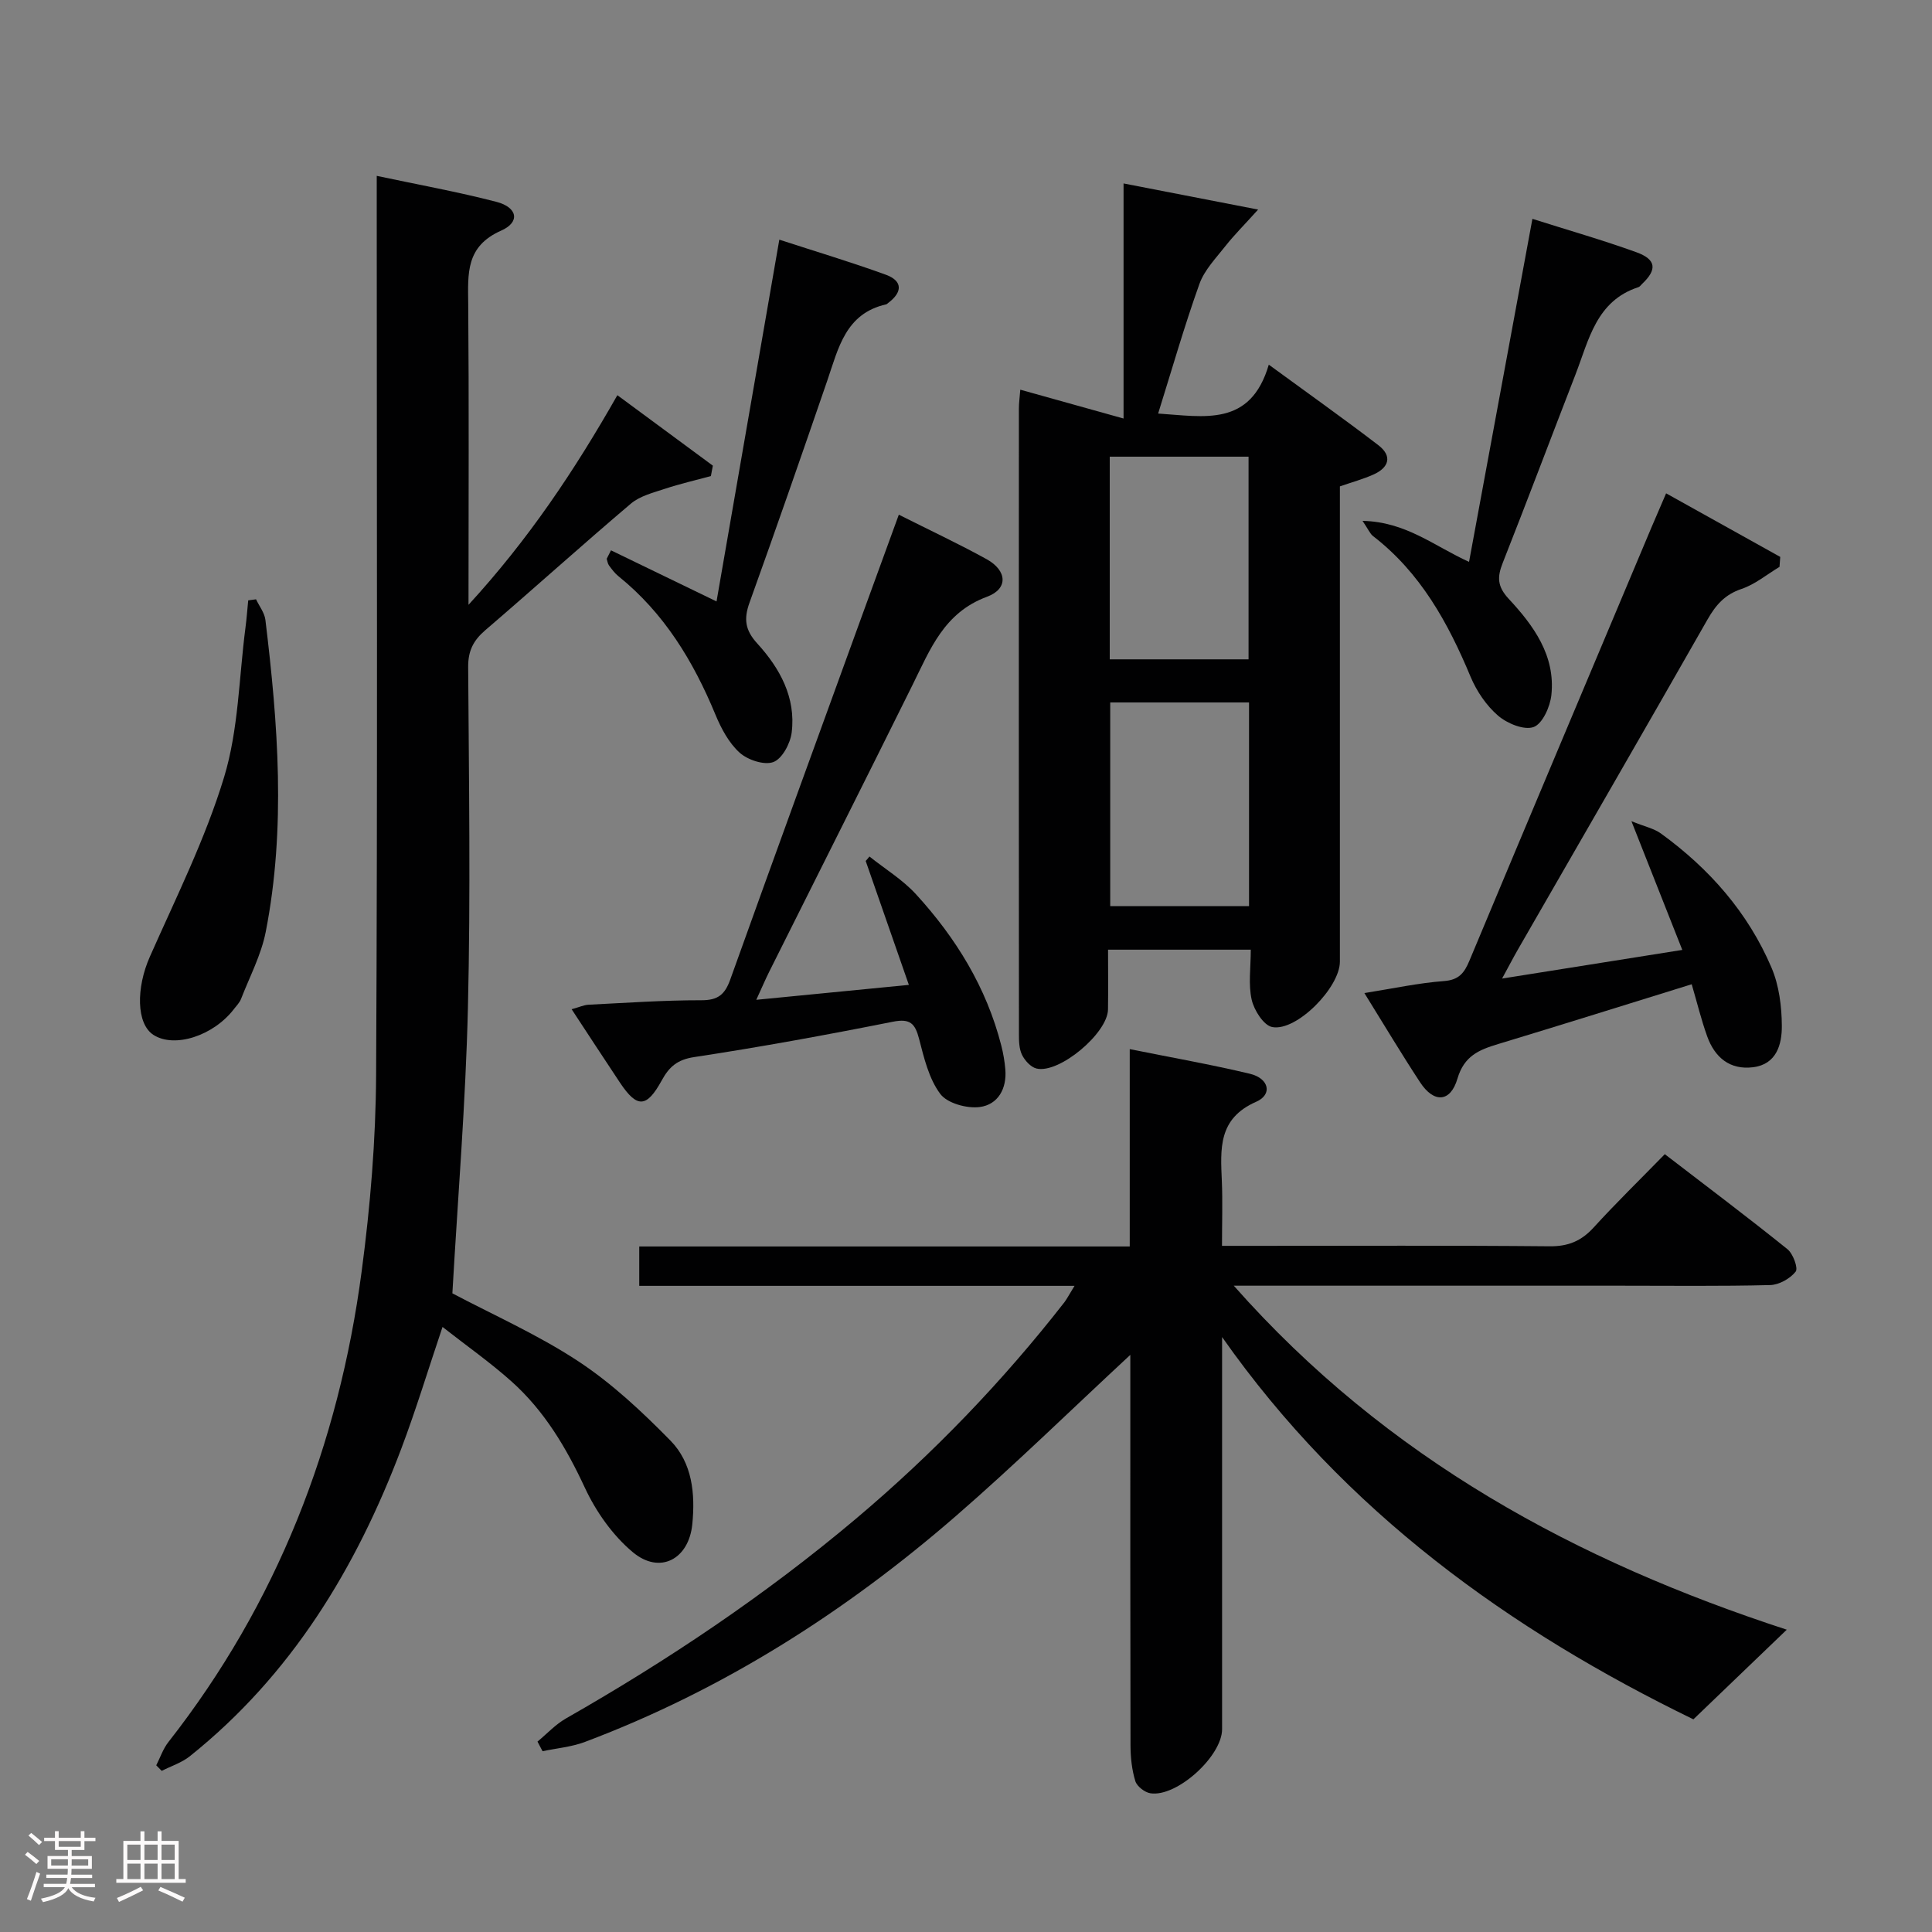 <svg enable-background="new 0 0 400 400" viewBox="0 0 400 400" xmlns="http://www.w3.org/2000/svg"><rect x="0" y="0" width="400" height="400" fill="#808080" stroke="none"/><path d="m5.17 384 .55-.58c.85.61 1.65 1.24 2.4 1.87l-.59.64c-.83-.73-1.62-1.38-2.36-1.93m1.22 9.53-.82-.34c.71-1.76 1.37-3.64 1.98-5.63.24.13.5.25.76.36-.6 1.67-1.24 3.54-1.92 5.61m-.5-13.5.57-.54c.56.44 1.31 1.06 2.26 1.87l-.64.64c-.68-.66-1.41-1.32-2.19-1.97m3.25.46h2.24v-1.36h.77v1.36h4.57v-1.36h.76v1.36h2.28v.69h-2.28v1.84h-2.64v1.26h4.18v2.64h-4.21c0 .45-.02.86-.05 1.21h4.32v.69h-4.38c-.04.34-.1.75-.19 1.22h5.15v.69h-4.82c.87 1.19 2.51 1.92 4.93 2.19-.17.31-.3.57-.37.76-2.77-.49-4.52-1.41-5.26-2.76-.56 1.26-2.3 2.23-5.24 2.9-.12-.24-.26-.48-.43-.72 2.73-.55 4.38-1.34 4.96-2.38h-4.38v-.69h4.65c.1-.38.17-.79.21-1.22h-4.32v-.69h4.4c.03-.34.05-.75.05-1.21h-4.2v-2.64h4.23v-1.26h-2.69v-1.84h-2.24zm1.46 4.46v1.29h3.45c.01-.4.02-.57.01-.53v-.32-.45h-3.46zm1.55-2.59h4.57v-1.19h-4.57zm6.11 2.59h-3.42v.77c-.02.19-.01.37-.02.53h3.44z" fill="#fcfafa"/><path d="m32.63 379.16h.82v1.98h3.54v7.89h1.46v.78h-14.37v-.78h1.46v-7.89h3.54v-1.98h.82v1.98h2.73zm-3.49 11.48.5.73c-1.61.82-3.28 1.63-5 2.41-.13-.27-.28-.55-.44-.82 1.75-.72 3.4-1.49 4.94-2.32m-2.78-5.55h2.73v-3.18h-2.73zm0 3.95h2.73v-3.2h-2.73zm3.54-3.95h2.73v-3.18h-2.73zm0 3.95h2.73v-3.2h-2.73zm7.89 4.68c-1.84-.92-3.51-1.7-5.02-2.32l.45-.73c1.89.8 3.57 1.55 5.04 2.23zm-1.62-11.81h-2.73v3.18h2.73zm-2.73 7.13h2.73v-3.2h-2.73z" fill="#fcfafa"/><g fill="#010102"><path d="m222.47 266.22c-30.59 0-60.19 0-90.12 0 0-2.76 0-5.17 0-8.15h101.55c0-13.81 0-27.06 0-40.86 8.68 1.75 16.83 3.18 24.87 5.1 3.97.95 4.75 4.29 1.31 5.8-7.94 3.47-7.39 9.79-7.11 16.45.18 4.28.03 8.58.03 13.38h6.84c20.33 0 40.66-.1 60.99.09 3.85.04 6.56-1.09 9.11-3.88 4.59-5.04 9.49-9.81 14.74-15.19 8.68 6.67 17.14 13.03 25.39 19.67 1.17.94 2.26 3.94 1.7 4.65-1.15 1.45-3.43 2.73-5.27 2.78-10.32.26-20.66.13-30.99.13-24.5 0-48.99 0-73.49 0-1.77 0-3.54 0-6.58 0 31.8 35.97 71.25 57.11 114.49 71.22-6.3 6.05-12.53 12.03-19.33 18.56-37.96-18.46-72.15-42.94-97.58-79.15v5.2 75.99c0 5.59-9.37 14.11-14.83 13.27-1.18-.18-2.79-1.42-3.13-2.51-.72-2.34-.99-4.89-1-7.35-.06-25.16-.04-50.32-.04-75.49 0-1.76 0-3.51 0-5.42-12.28 11.39-23.89 22.76-36.14 33.39-22.92 19.88-48.24 36-76.76 46.74-2.78 1.05-5.85 1.31-8.79 1.93-.35-.66-.7-1.33-1.05-1.99 1.96-1.62 3.73-3.56 5.91-4.8 21.15-12.07 41.31-25.58 59.95-41.28 15.98-13.46 30.39-28.42 43.24-44.89.57-.77 1.01-1.65 2.09-3.39z"/><path d="m78 36.41c8.66 1.84 16.8 3.31 24.78 5.38 4.38 1.14 4.97 4.2.97 5.96-7.36 3.26-6.87 8.9-6.81 15.14.17 20.33.06 40.66.06 62.33 12.41-13.53 21.91-27.73 30.82-43.4 6.74 4.98 13.25 9.78 19.77 14.59-.14.72-.28 1.44-.41 2.16-3.19.86-6.42 1.6-9.55 2.64-2.42.8-5.14 1.48-7.01 3.06-10.16 8.61-20.04 17.54-30.15 26.21-2.47 2.12-3.57 4.28-3.54 7.63.15 23.5.51 47.01-.05 70.49-.47 19.74-2.1 39.45-3.22 59.17 8.31 4.4 17.63 8.52 26.03 14.04 6.98 4.59 13.24 10.46 19.12 16.45 4.52 4.61 5.16 10.99 4.52 17.35-.73 7.21-6.71 10.44-12.32 5.75-4.15-3.47-7.61-8.38-9.91-13.32-3.85-8.29-8.39-15.94-15.19-22.02-4.43-3.96-9.33-7.4-14.29-11.29-2.99 8.87-5.48 17.1-8.51 25.13-9.37 24.83-22.8 46.95-43.83 63.77-1.67 1.33-3.86 2.02-5.8 3.01-.38-.38-.75-.76-1.13-1.15.82-1.61 1.41-3.41 2.51-4.81 22.52-28.73 35.26-61.54 40.02-97.48 1.79-13.47 2.92-27.14 2.99-40.72.31-59.81.13-119.64.13-179.47 0-1.97 0-3.94 0-6.6z"/><path d="m229.41 196.62c0 4.15.05 8.26-.01 12.38-.07 4.91-10.08 13.33-14.79 12.23-1.19-.28-2.43-1.65-3.01-2.83-.62-1.26-.64-2.89-.64-4.35-.03-43.16-.03-86.33-.01-129.49 0-1.14.17-2.28.29-3.88 7.03 1.96 13.81 3.86 21.38 5.97 0-16.68 0-32.4 0-48.67 9.2 1.79 17.71 3.44 27.86 5.41-2.97 3.29-4.99 5.3-6.74 7.52-1.97 2.51-4.37 4.97-5.41 7.87-3.12 8.71-5.67 17.63-8.55 26.84 9.57.62 19.11 2.82 22.91-10.12 8.09 5.92 15.49 11.16 22.68 16.67 2.95 2.26 2.21 4.64-1.02 6.08-2.1.94-4.34 1.55-6.94 2.45v5.91 92.49c0 5.34-8.96 14.5-14.01 13.54-1.77-.34-3.75-3.47-4.25-5.65-.72-3.16-.19-6.61-.19-10.37-9.79 0-19.32 0-29.55 0zm.35-60.11h28.74c0-14.3 0-28.18 0-41.96-9.82 0-19.21 0-28.74 0zm.1 8.92v42.17h28.74c0-14.21 0-28.09 0-42.17-9.73 0-19.13 0-28.74 0z"/><path d="m282.48 205.6c6.06-.96 11.24-2.09 16.47-2.48 3.1-.23 4.21-1.67 5.27-4.2 12.49-29.88 25.08-59.73 37.64-89.59.9-2.13 1.82-4.24 3.09-7.19 8.08 4.5 15.86 8.83 23.63 13.16-.05.69-.1 1.37-.15 2.06-2.61 1.57-5.05 3.62-7.86 4.57-3.46 1.16-5.34 3.33-7.06 6.35-13.01 22.83-26.16 45.57-39.26 68.34-.97 1.69-1.86 3.42-3.26 5.98 12.7-2.02 24.43-3.88 37.31-5.93-3.48-8.82-6.77-17.13-10.53-26.65 2.72 1.11 4.65 1.49 6.11 2.55 10.02 7.27 18.02 16.35 22.89 27.77 1.57 3.68 2.12 8.03 2.14 12.07.02 3.8-1.08 7.95-5.96 8.55-4.82.6-7.94-2.05-9.5-6.41-1.22-3.39-2.07-6.91-3.2-10.77-13.5 4.18-26.76 8.35-40.08 12.38-3.93 1.19-7.03 2.43-8.42 7.16-1.46 4.97-4.9 5.09-7.74.75-3.81-5.8-7.39-11.79-11.53-18.47z"/><path d="m180.01 177.33c3.23 2.58 6.87 4.8 9.63 7.81 8.28 9.05 14.61 19.32 17.67 31.35.41 1.59.69 3.24.83 4.88.35 4.03-1.52 7.34-5.31 7.83-2.65.34-6.71-.78-8.16-2.72-2.35-3.15-3.36-7.43-4.38-11.38-.83-3.18-1.82-4.28-5.44-3.56-13.66 2.72-27.37 5.23-41.14 7.32-3.49.53-5.16 2.01-6.7 4.82-3.14 5.73-5.11 5.77-8.64.49-3.28-4.92-6.5-9.87-10.02-15.22 1.64-.45 2.54-.88 3.46-.93 7.8-.39 15.61-.94 23.41-.93 3.45.01 4.87-1.2 5.98-4.31 9.12-25.47 18.4-50.88 27.63-76.3 2.37-6.52 4.75-13.03 7.26-19.92 6.38 3.21 12.39 6.02 18.19 9.22 4.24 2.35 4.51 6.13.07 7.77-8.92 3.29-11.77 10.91-15.43 18.28-9.83 19.83-19.79 39.6-29.68 59.39-.8 1.61-1.5 3.26-2.66 5.78 10.66-1.04 20.59-2.01 31.59-3.09-3.15-9.05-6.04-17.35-8.94-25.66.27-.29.53-.6.78-.92z"/><path d="m126.5 113.94c7.16 3.46 14.32 6.93 21.85 10.58 4.27-24.58 8.56-49.34 13-74.9 7.46 2.43 14.82 4.63 22.03 7.25 3.55 1.29 3.49 3.62.51 5.85-.13.1-.26.25-.41.29-8.43 1.89-9.9 9.09-12.19 15.76-5.28 15.36-10.61 30.71-16.11 46-1.21 3.35-.93 5.68 1.59 8.44 4.69 5.13 8.04 11.2 7.14 18.45-.28 2.26-1.96 5.42-3.78 6.11-1.89.71-5.31-.42-6.99-1.93-2.24-2.02-3.83-5.02-5.02-7.89-4.58-11.07-10.62-21.03-20.08-28.65-.76-.61-1.37-1.44-1.96-2.24-.27-.37-.32-.91-.47-1.37.3-.59.59-1.17.89-1.75z"/><path d="m282.1 107.84c8.99.18 14.86 5.24 22.05 8.49 4.36-23.62 8.69-47.03 13.12-71.02 7.4 2.35 14.55 4.39 21.52 6.91 4.15 1.5 4.33 3.6 1.18 6.57-.24.23-.46.56-.74.66-8.76 2.84-10.27 10.93-13.04 18.08-5.04 13-9.95 26.05-15.07 39.02-1.15 2.91-1.15 4.85 1.24 7.43 5.14 5.52 9.69 11.74 8.84 19.88-.25 2.44-1.83 5.98-3.67 6.66-1.97.72-5.49-.73-7.37-2.35-2.43-2.09-4.44-5.07-5.69-8.05-4.67-11.2-10.38-21.57-20.22-29.15-.6-.48-.92-1.31-2.15-3.13z"/><path d="m53.01 124.08c.67 1.42 1.76 2.79 1.94 4.27 2.61 21.52 4.27 43.08.07 64.57-.94 4.79-3.33 9.3-5.12 13.91-.29.75-.92 1.38-1.43 2.04-4.26 5.59-12.34 8.19-16.69 5.4-3.58-2.3-3.61-9.75-.76-16.18 5.43-12.27 11.49-24.4 15.37-37.17 3-9.86 3.08-20.6 4.43-30.96.25-1.88.38-3.77.57-5.66.54-.07 1.08-.14 1.62-.22z"/></g></svg>